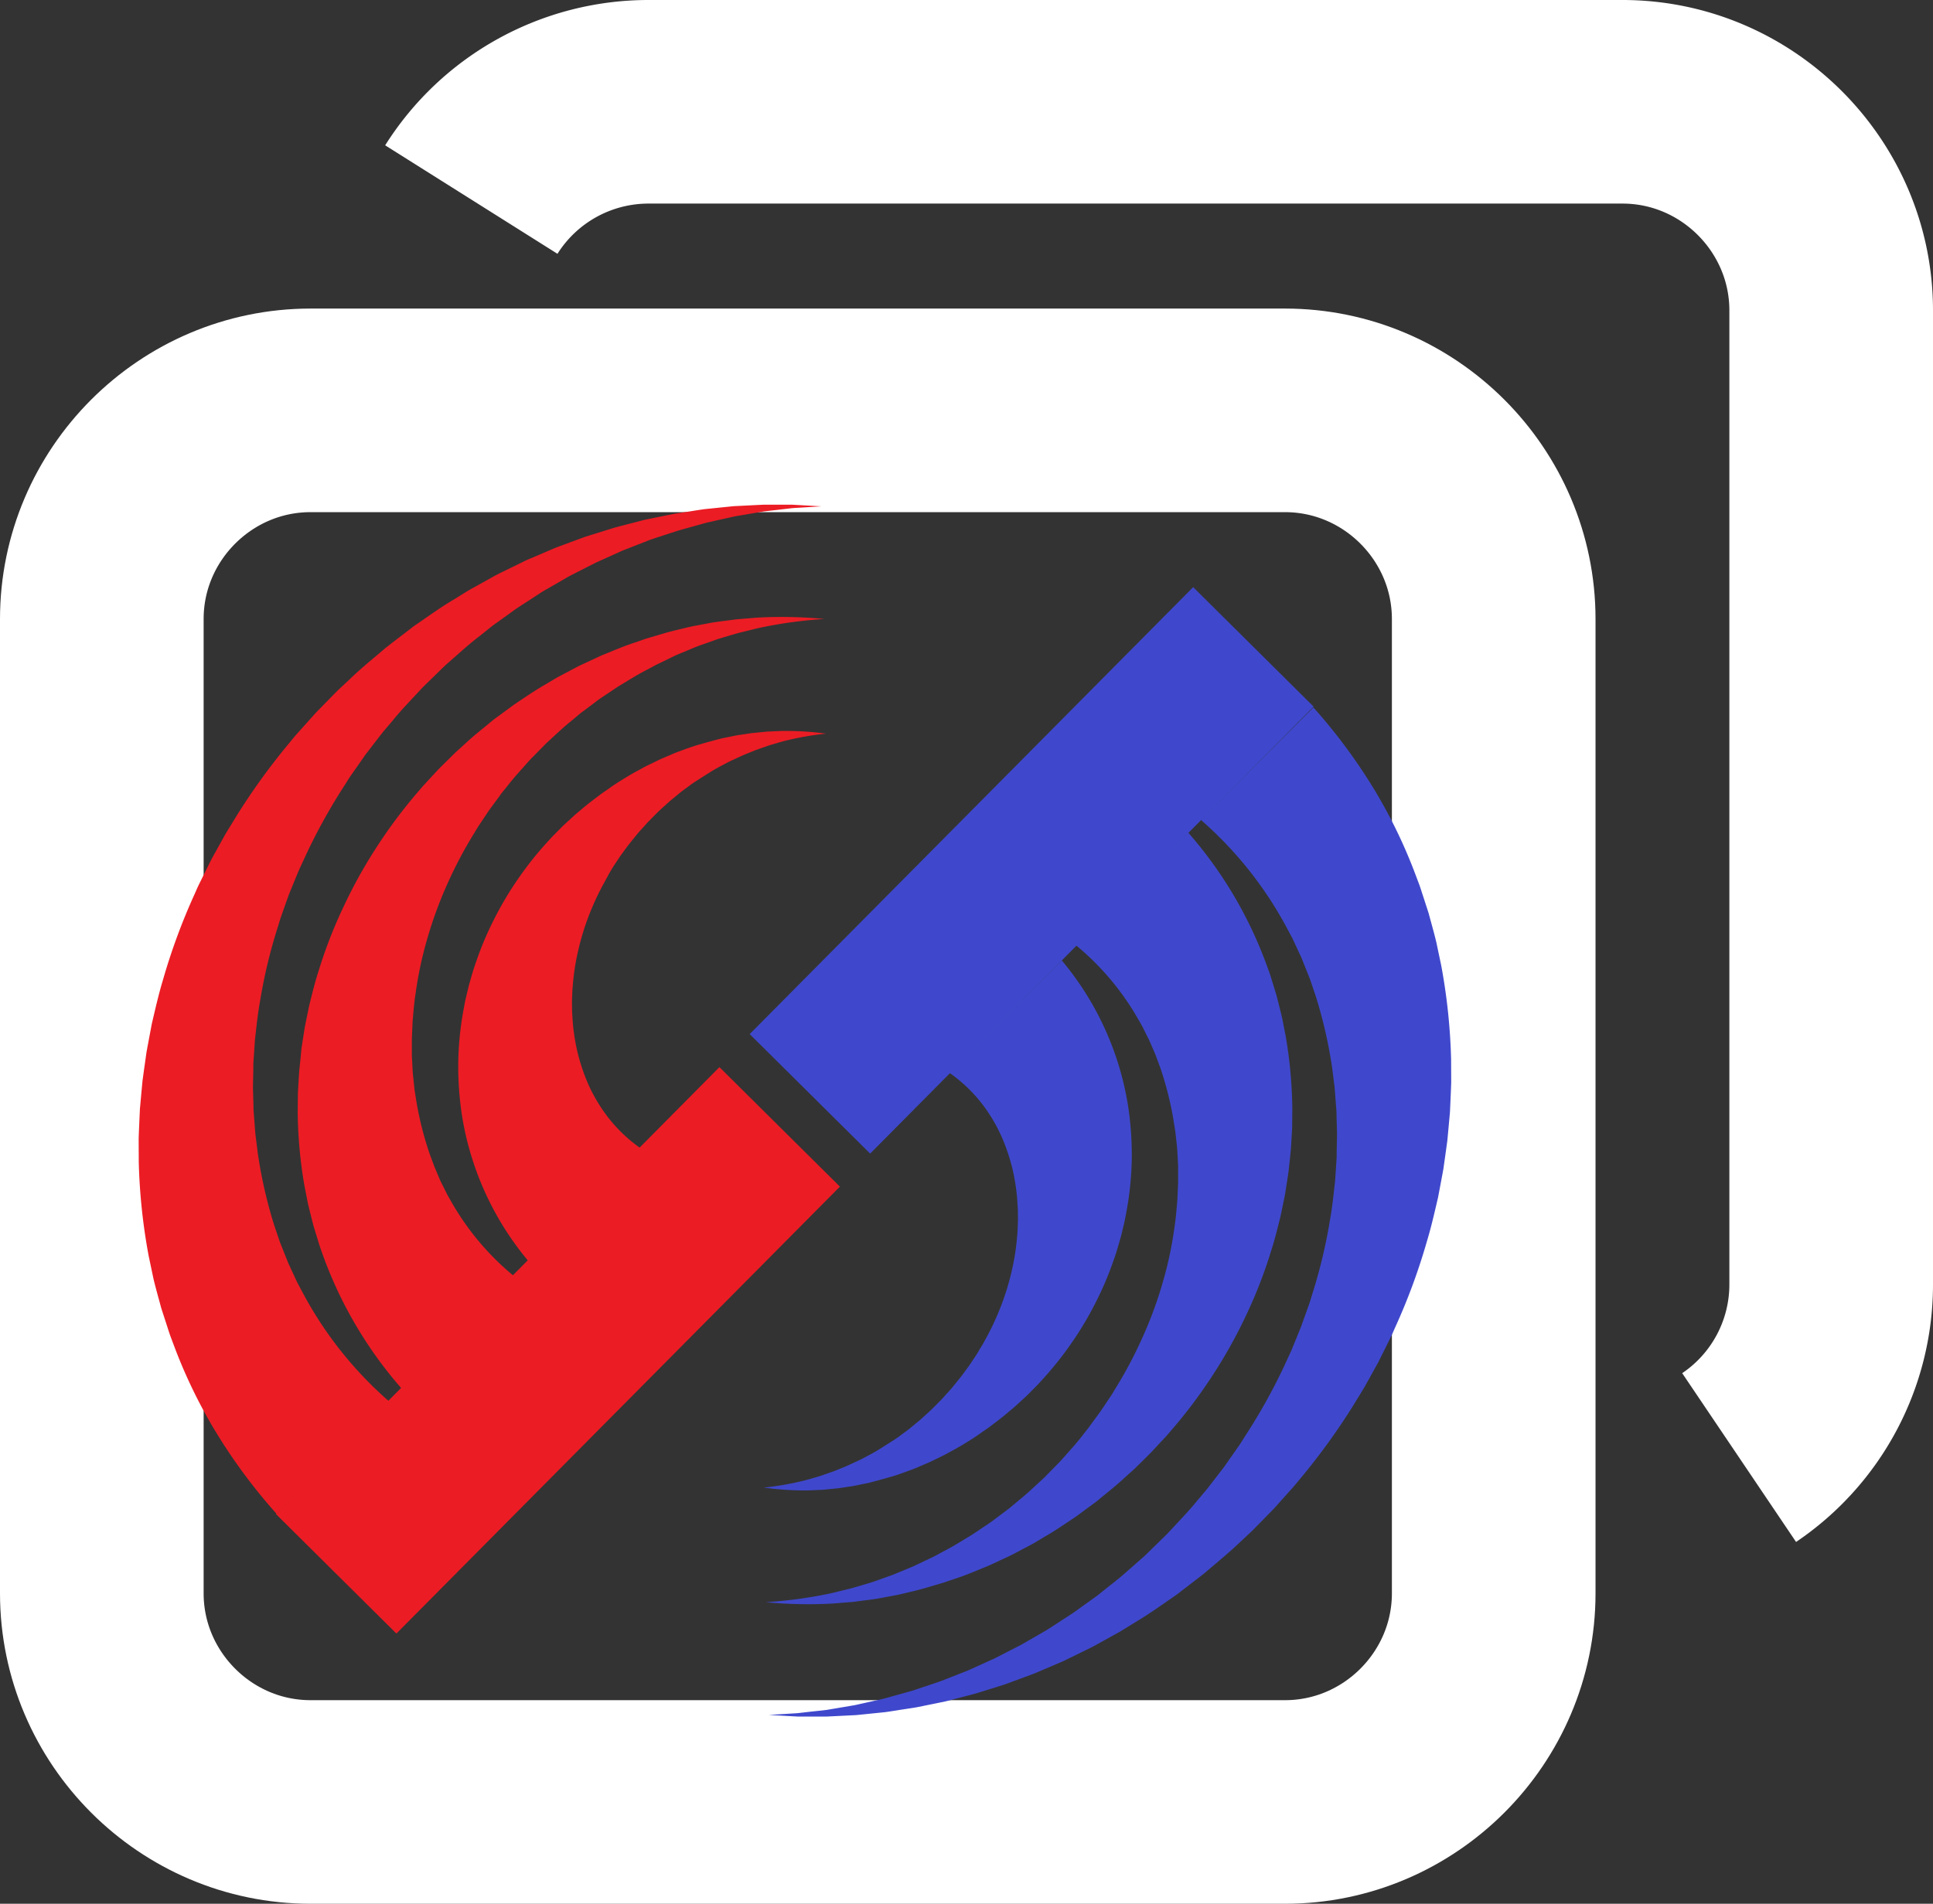 <svg id="Layer_1" data-name="Layer 1" xmlns="http://www.w3.org/2000/svg" viewBox="0 0 911.3 897.7"><rect x="0" y="0" width="911.3" height="897.7" fill="#333333" stroke="none"/><defs><style>.cls-1,.cls-2,.cls-3{fill:none;stroke-miterlimit:10;}.cls-1{stroke:#3f48cc;}.cls-1,.cls-2{stroke-width:80px;}.cls-2{stroke:#ec1c24;}.cls-3{stroke:#fff;stroke-width:96px;}.cls-4{fill:#ec1c24;}.cls-5{fill:#3f48cc;}</style></defs><title>DarthMaulColored</title><line class="cls-1" x1="381.83" y1="515.79" x2="590.91" y2="305.04"/><line class="cls-2" x1="367.57" y1="531.37" x2="158.49" y2="742.11"/><path class="cls-3" d="M279.1,157.5a98.71,98.71,0,0,1,83.3-46.1H821.8c54.1,0,98.4,44.3,98.4,98.4V669.2a98.46,98.46,0,0,1-43.4,81.5" transform="translate(-56.9 -63.4)"/><path class="cls-3" d="M662.7,256.9H203.3c-54.1,0-98.4,44.3-98.4,98.4V814.7c0,54.1,44.3,98.4,98.4,98.4H662.7c54.1,0,98.4-44.3,98.4-98.4V355.3C761.1,301.2,716.8,256.9,662.7,256.9Z" transform="translate(-56.9 -63.4)"/><path class="cls-4" d="M187.27,777.22a262.94,262.94,0,0,1-27.71-37.11A240.73,240.73,0,0,1,139.33,699l-2-5.31c-.65-1.78-1.2-3.6-1.79-5.39l-1.75-5.39-.87-2.69-.74-2.73c-1-3.64-2-7.27-2.88-10.91l-2.32-11a278.64,278.64,0,0,1-4.66-44.23l-.05-11c.11-3.67.3-7.32.45-11l.13-2.74c.05-.91.16-1.82.23-2.73l.5-5.45.51-5.43.74-5.4.76-5.39.38-2.69.49-2.67,2-10.65c1.65-7,3.21-14,5.32-20.91a290.44,290.44,0,0,1,14.79-40.12c.73-1.62,1.4-3.26,2.19-4.85l2.36-4.76,2.36-4.75,1.19-2.37,1.28-2.32,5.13-9.25c1.8-3,3.67-6,5.5-9a308.08,308.08,0,0,1,24.61-34c1.11-1.34,2.19-2.71,3.32-4l3.48-3.89,3.48-3.88c1.16-1.29,2.29-2.61,3.53-3.83l7.27-7.43,1.82-1.85,1.9-1.77,3.79-3.54c4.95-4.81,10.34-9.15,15.56-13.62.66-.55,1.3-1.12,2-1.65l2-1.57,4.09-3.14,4.09-3.13,2-1.56c.69-.5,1.41-1,2.11-1.47,5.67-3.89,11.21-7.9,17.12-11.38l4.36-2.7c1.45-.89,2.89-1.82,4.4-2.62l9-5c2.94-1.71,6.06-3.12,9.11-4.64l4.58-2.24c1.53-.75,3-1.51,4.62-2.15l9.36-4,2.34-1c.78-.32,1.59-.6,2.38-.9l4.77-1.77,4.76-1.76,2.38-.87,2.42-.76,9.66-3c1.6-.54,3.24-.94,4.87-1.37l4.89-1.27,4.88-1.27c1.62-.46,3.29-.72,4.93-1.08l9.86-2c3.31-.56,6.63-1,9.94-1.56,1.66-.24,3.3-.53,5-.74l5-.51,5-.51c1.66-.15,3.31-.39,5-.43l10-.5,2.49-.12h7.48l5,0h1.24l1.24.07,2.48.14,9.91.56-9.89.61-2.47.15-1.23.08-1.23.14-4.91.57-4.9.57-2.45.28-2.43.41-9.7,1.64c-1.62.23-3.21.66-4.81,1l-4.79,1.07-4.78,1.07c-1.58.39-3.15.86-4.73,1.29-3.14.88-6.29,1.73-9.41,2.64L367,316.72c-1.53.54-3.1,1-4.6,1.6l-4.54,1.78-4.53,1.77c-1.51.59-3,1.15-4.49,1.85l-8.85,4-2.21,1-2.16,1.1L331.32,332l-4.3,2.2c-.71.37-1.44.72-2.14,1.11l-2.09,1.21-8.36,4.82c-1.41.77-2.75,1.66-4.1,2.54l-4,2.61c-2.68,1.76-5.43,3.41-8,5.34l-7.8,5.6c-1.32.9-2.55,1.93-3.8,2.92l-3.75,3c-5.08,3.86-9.77,8.2-14.55,12.38-.59.53-1.2,1-1.78,1.58L264.9,379l-3.41,3.33-3.41,3.32-1.7,1.66c-.56.56-1.09,1.16-1.63,1.73-4.29,4.68-8.73,9.18-12.7,14.1L239,406.73l-1.53,1.8L236,410.41l-5.76,7.48c-1,1.22-1.85,2.54-2.76,3.82l-2.7,3.86-2.7,3.85c-.87,1.3-1.69,2.64-2.54,4A272.89,272.89,0,0,0,201.39,466c-1.29,2.82-2.61,5.61-3.87,8.43L194,483l-.87,2.14-.78,2.17-1.55,4.35L189.28,496c-.51,1.44-.91,2.93-1.37,4.39a245.89,245.89,0,0,0-8.48,35.51c-1.09,6-1.66,12-2.35,17.93l-.6,9-.15,2.24,0,2.24-.09,4.48-.09,4.47.13,4.46.12,4.45c0,.74,0,1.48.07,2.22l.17,2.21c.24,2.95.43,5.89.69,8.82l1.1,8.74A219.85,219.85,0,0,0,186.12,641l2.76,8.14,3.17,7.94.79,2,.9,1.93,1.79,3.85c.61,1.28,1.16,2.58,1.8,3.83l2,3.73a180.07,180.07,0,0,0,41,51.79Z" transform="translate(-56.9 -63.4)"/><path class="cls-4" d="M246.31,718.24a196.57,196.57,0,0,1-36.82-62L208,652.08c-.49-1.4-.9-2.83-1.34-4.24l-1.3-4.24-.65-2.12-.55-2.14c-.72-2.86-1.45-5.7-2.12-8.56l-1.68-8.61a215.74,215.74,0,0,1-3.11-34.46l.09-8.55c.12-2.84.32-5.67.48-8.5s.52-5.63.8-8.44L199,558l.64-4.17.65-4.15.33-2.07.41-2.06,1.69-8.2c1.36-5.4,2.65-10.79,4.36-16.06A223,223,0,0,1,219,490.66a231,231,0,0,1,15.82-28.35,235.11,235.11,0,0,1,19.26-25.66c.87-1,1.71-2,2.59-3l2.71-2.93c1.82-1.93,3.56-3.92,5.45-5.79l5.64-5.57,1.41-1.38,1.47-1.33,2.93-2.65c3.83-3.6,8-6.83,12-10.16,1-.84,2-1.63,3.11-2.4l3.16-2.33,3.15-2.32,1.57-1.16,1.63-1.09c4.36-2.88,8.63-5.84,13.16-8.41l3.35-2c1.12-.66,2.22-1.34,3.38-1.93l6.87-3.63c2.26-1.25,4.64-2.28,7-3.39l3.5-1.63c1.17-.54,2.32-1.1,3.53-1.56,4.78-1.94,9.49-4,14.38-5.55l3.62-1.27,1.81-.63,1.84-.54,7.35-2.16c1.21-.38,2.46-.66,3.7-1l3.71-.89c2.47-.6,4.93-1.22,7.44-1.64l7.47-1.4c2.51-.37,5-.69,7.52-1,1.25-.16,2.5-.35,3.75-.49l3.77-.31c2.51-.18,5-.47,7.52-.56a213.39,213.39,0,0,1,29.93.72,211,211,0,0,0-29.33,3.93c-2.4.47-4.78,1.14-7.16,1.69l-3.56.87c-1.18.32-2.35.69-3.52,1-2.34.71-4.68,1.39-7,2.11l-6.87,2.45c-2.3.76-4.53,1.73-6.77,2.66l-3.35,1.39c-1.12.46-2.24.91-3.32,1.45L368.09,376l-1.63.77-1.59.85-3.18,1.71c-4.28,2.18-8.34,4.76-12.43,7.22-1,.59-2,1.28-3,1.95l-3,2c-2,1.35-4,2.61-5.85,4.09l-5.7,4.28c-1,.69-1.86,1.47-2.78,2.23l-2.73,2.28c-3.7,2.94-7.12,6.24-10.59,9.41l-1.29,1.2-1.24,1.26-2.48,2.52-2.47,2.51c-.83.83-1.65,1.67-2.41,2.56-3.1,3.54-6.31,6.93-9.17,10.64l-2.2,2.72-1.1,1.36-1,1.41-4.13,5.62c-1.37,1.87-2.6,3.84-3.9,5.75l-1.93,2.88c-.62,1-1.2,2-1.8,3a199.87,199.87,0,0,0-12.82,24.28,191,191,0,0,0-9.29,25.42,178.39,178.39,0,0,0-5.57,26.05c-.69,4.35-1,8.74-1.39,13.08l-.28,6.52-.07,1.62v1.63l0,3.24,0,3.23.18,3.22c.14,2.14.15,4.28.42,6.41l.66,6.35,1,6.27a156.7,156.7,0,0,0,6.19,24.14l2.13,5.75L264,619l.6,1.39.68,1.35,1.35,2.7c.45.89.87,1.8,1.35,2.68l1.49,2.6a125.89,125.89,0,0,0,29.86,35.53Z" transform="translate(-56.9 -63.4)"/><path class="cls-4" d="M305.9,657.93a141.34,141.34,0,0,1-25.49-45.4A139.59,139.59,0,0,1,274.49,588a151.36,151.36,0,0,1-1.53-24.5,149.72,149.72,0,0,1,2.43-23.77c.38-1.93.67-3.87,1.15-5.77l1.35-5.69c1.06-3.75,2.08-7.48,3.38-11.1a154.05,154.05,0,0,1,8.92-21,158.57,158.57,0,0,1,11.55-19.21,160.51,160.51,0,0,1,13.81-17.17c.62-.67,1.22-1.35,1.84-2l1.92-1.94c1.29-1.28,2.53-2.6,3.86-3.82l4-3.66c1.3-1.24,2.73-2.34,4.09-3.51,2.7-2.35,5.61-4.46,8.42-6.62,1.4-1.09,2.92-2,4.37-3.07s2.89-2,4.42-3c3-1.85,6-3.75,9.12-5.38,1.56-.83,3.06-1.72,4.64-2.48l4.73-2.29c1.55-.79,3.19-1.43,4.79-2.12s3.18-1.39,4.82-2c3.27-1.19,6.49-2.43,9.82-3.38s6.63-1.88,9.94-2.72c1.65-.43,3.35-.7,5-1.06s3.33-.69,5-.91l5-.74,5.05-.5c.84-.07,1.67-.17,2.51-.23l2.53-.11c1.68-.06,3.35-.18,5-.18a140.54,140.54,0,0,1,19.86,1.27,138.14,138.14,0,0,0-19.26,3.38c-1.57.38-3.11.88-4.66,1.31l-2.31.67c-.77.24-1.52.52-2.28.78l-4.53,1.58-4.43,1.8c-1.48.56-2.92,1.26-4.35,1.93s-2.88,1.29-4.28,2c-2.79,1.48-5.59,2.9-8.25,4.57s-5.29,3.33-7.87,5c-1.3.85-2.51,1.84-3.76,2.74s-2.5,1.81-3.67,2.82l-3.56,2.93c-1.19,1-2.29,2.06-3.43,3.07-2.3,2-4.41,4.24-6.55,6.38-1.09,1.05-2.05,2.25-3.08,3.36s-2.05,2.21-3,3.41c-1.89,2.37-3.84,4.64-5.57,7.1-.87,1.22-1.81,2.38-2.61,3.64l-2.47,3.71c-.82,1.23-1.54,2.54-2.31,3.79L343,477.31c-.37.64-.7,1.3-1.06,1.94A125.14,125.14,0,0,0,334.57,495a118.45,118.45,0,0,0-5,16.28,109.24,109.24,0,0,0-2.6,16.41c-.28,2.72-.32,5.44-.42,8.12l.06,4c0,1.33.15,2.66.2,4a95.1,95.1,0,0,0,2.27,15.39,91.61,91.61,0,0,0,4.61,14.18,75.37,75.37,0,0,0,6.74,12.51,70.33,70.33,0,0,0,18.52,19Z" transform="translate(-56.9 -63.4)"/><path class="cls-5" d="M676.11,397a262.93,262.93,0,0,1,27.71,37.11A240.72,240.72,0,0,1,724,475.22l2,5.31c.65,1.78,1.2,3.6,1.79,5.39l1.75,5.39.87,2.69.74,2.73c1,3.64,2,7.27,2.88,10.91l2.32,11a278.64,278.64,0,0,1,4.66,44.23l.05,11c-.11,3.67-.3,7.32-.45,11l-.13,2.74c-.05.91-.16,1.82-.23,2.73l-.5,5.45-.51,5.43-.74,5.4-.76,5.39-.38,2.69-.49,2.67-2,10.65c-1.65,7-3.21,14-5.32,20.91a290.45,290.45,0,0,1-14.79,40.12c-.73,1.62-1.4,3.26-2.19,4.85l-2.36,4.76-2.36,4.75-1.19,2.37-1.28,2.32-5.13,9.25c-1.8,3-3.67,6-5.5,9a308.09,308.09,0,0,1-24.61,34c-1.11,1.34-2.19,2.71-3.32,4l-3.48,3.89-3.48,3.88c-1.16,1.29-2.29,2.61-3.53,3.83l-7.27,7.43-1.82,1.85-1.9,1.77-3.79,3.54c-5,4.81-10.34,9.15-15.56,13.62-.66.55-1.3,1.12-2,1.65l-2,1.57-4.09,3.14-4.09,3.13-2,1.56c-.69.5-1.41,1-2.11,1.47-5.67,3.89-11.21,7.9-17.12,11.38l-4.36,2.7c-1.45.89-2.89,1.82-4.4,2.62l-9,5c-2.94,1.71-6.06,3.12-9.11,4.64l-4.58,2.24c-1.53.75-3,1.51-4.62,2.15l-9.36,4-2.34,1c-.78.32-1.59.6-2.38.9l-4.77,1.77-4.76,1.76-2.38.87-2.42.76-9.66,3c-1.6.54-3.24.94-4.87,1.37l-4.89,1.27-4.88,1.27c-1.62.46-3.29.72-4.93,1.08l-9.86,2c-3.31.56-6.63,1-9.94,1.56-1.66.24-3.3.53-5,.74l-5,.51-5,.51c-1.66.15-3.31.39-5,.43l-10,.5-2.49.12h-7.48l-5,0H433l-1.24-.07-2.48-.14-9.91-.56,9.89-.61,2.47-.15,1.23-.08,1.23-.14,4.91-.57L444,870l2.45-.28,2.43-.41,9.7-1.64c1.62-.23,3.21-.66,4.81-1l4.79-1.07,4.78-1.07c1.58-.39,3.15-.86,4.73-1.29,3.14-.88,6.29-1.73,9.41-2.64l9.26-3.09c1.53-.54,3.1-1,4.6-1.6l4.54-1.78,4.53-1.77c1.51-.59,3-1.15,4.49-1.85l8.85-4,2.21-1,2.16-1.1,4.31-2.21,4.3-2.2c.71-.37,1.44-.72,2.14-1.11l2.09-1.21,8.36-4.82c1.41-.77,2.75-1.66,4.1-2.54l4-2.61c2.68-1.76,5.43-3.41,8-5.34l7.8-5.6c1.32-.9,2.55-1.93,3.8-2.92l3.75-3c5.08-3.86,9.77-8.2,14.55-12.38.59-.53,1.2-1,1.78-1.58l1.71-1.67,3.41-3.33,3.41-3.32,1.7-1.66c.56-.56,1.09-1.16,1.63-1.73,4.29-4.68,8.73-9.18,12.7-14.1l3.05-3.62,1.53-1.8,1.45-1.87,5.76-7.48c1-1.22,1.85-2.54,2.76-3.82l2.7-3.86,2.7-3.85c.87-1.3,1.69-2.64,2.54-4A272.88,272.88,0,0,0,662,708.25c1.29-2.82,2.61-5.61,3.87-8.43l3.49-8.57.87-2.14.78-2.17,1.55-4.35,1.55-4.33c.51-1.44.91-2.93,1.37-4.39a245.9,245.9,0,0,0,8.48-35.51c1.09-6,1.66-12,2.35-17.93l.6-9,.15-2.24,0-2.24.09-4.48.09-4.47-.13-4.46-.12-4.45c0-.74,0-1.48-.07-2.22l-.17-2.21c-.24-2.95-.43-5.89-.69-8.82l-1.1-8.74a219.85,219.85,0,0,0-7.74-33.91l-2.76-8.14-3.17-7.94-.79-2-.9-1.93-1.79-3.85c-.61-1.28-1.16-2.58-1.8-3.83l-2-3.73a180.07,180.07,0,0,0-41-51.79Z" transform="translate(-56.9 -63.4)"/><path class="cls-5" d="M617.06,456a196.57,196.57,0,0,1,36.82,62l1.53,4.18c.49,1.4.9,2.83,1.34,4.24l1.3,4.24.65,2.12.55,2.14c.72,2.86,1.45,5.7,2.12,8.56l1.68,8.61a215.74,215.74,0,0,1,3.11,34.46l-.09,8.55c-.12,2.84-.32,5.67-.48,8.5s-.52,5.63-.8,8.44l-.46,4.2-.64,4.17-.65,4.15-.33,2.07-.41,2.06-1.69,8.2c-1.36,5.4-2.65,10.79-4.36,16.06a223,223,0,0,1-11.88,30.67,231,231,0,0,1-15.82,28.35,235.11,235.11,0,0,1-19.26,25.66c-.87,1-1.71,2-2.59,3L604,743.51c-1.82,1.93-3.56,3.92-5.45,5.79l-5.64,5.57-1.41,1.38L590,757.57l-2.93,2.65c-3.83,3.6-8,6.83-12,10.16-1,.84-2,1.63-3.11,2.4l-3.16,2.33-3.15,2.32-1.57,1.16-1.63,1.09c-4.36,2.88-8.63,5.84-13.16,8.41l-3.35,2c-1.12.66-2.22,1.34-3.38,1.93l-6.87,3.63c-2.26,1.25-4.64,2.28-7,3.39l-3.5,1.63c-1.17.54-2.32,1.1-3.53,1.56-4.78,1.94-9.49,4-14.38,5.55L503.71,809l-1.81.63-1.84.54-7.35,2.16c-1.21.38-2.46.66-3.7,1l-3.71.89c-2.47.6-4.93,1.22-7.44,1.64l-7.47,1.4c-2.51.37-5,.69-7.52,1-1.25.16-2.5.35-3.75.49l-3.77.31c-2.51.18-5,.47-7.52.56a213.4,213.4,0,0,1-29.93-.72A211,211,0,0,0,447.21,815c2.4-.47,4.78-1.14,7.16-1.69l3.56-.87c1.18-.32,2.35-.69,3.52-1,2.34-.71,4.68-1.39,7-2.11l6.87-2.45c2.3-.76,4.53-1.73,6.77-2.66l3.35-1.39c1.12-.46,2.24-.91,3.32-1.45l6.54-3.11,1.63-.77,1.59-.85,3.18-1.71c4.28-2.18,8.34-4.76,12.43-7.22,1-.59,2-1.28,3-1.95l3-2c2-1.35,4-2.61,5.85-4.09l5.7-4.28c1-.69,1.86-1.47,2.78-2.23l2.73-2.28c3.7-2.94,7.12-6.24,10.59-9.41l1.29-1.2,1.24-1.26,2.48-2.52,2.47-2.51c.83-.83,1.65-1.67,2.41-2.56,3.1-3.54,6.31-6.93,9.17-10.64L569,738l1.1-1.36,1-1.41,4.13-5.62c1.37-1.87,2.6-3.84,3.9-5.75l1.93-2.88c.62-1,1.2-2,1.8-3a199.86,199.86,0,0,0,12.82-24.28A191,191,0,0,0,605,668.35a178.39,178.39,0,0,0,5.57-26.05c.69-4.35,1-8.74,1.39-13.08l.28-6.52.07-1.62v-1.63l0-3.24,0-3.23-.18-3.22c-.14-2.14-.15-4.28-.42-6.41L611,597l-1-6.27a156.7,156.7,0,0,0-6.19-24.14l-2.13-5.75-2.41-5.59-.6-1.39-.68-1.35-1.35-2.7c-.45-.89-.87-1.8-1.35-2.68l-1.49-2.6A125.89,125.89,0,0,0,564,509Z" transform="translate(-56.9 -63.4)"/><path class="cls-5" d="M557.47,516.28A141.34,141.34,0,0,1,583,561.68a139.59,139.59,0,0,1,5.92,24.54,151.36,151.36,0,0,1,1.53,24.5A149.71,149.71,0,0,1,588,634.49c-.38,1.93-.67,3.87-1.15,5.77L585.48,646c-1.06,3.75-2.08,7.48-3.38,11.1a154.06,154.06,0,0,1-8.92,21,158.56,158.56,0,0,1-11.55,19.21,160.51,160.51,0,0,1-13.81,17.17c-.62.67-1.22,1.35-1.84,2l-1.92,1.94c-1.29,1.28-2.53,2.6-3.86,3.82l-4,3.66c-1.3,1.24-2.73,2.34-4.09,3.51-2.7,2.35-5.61,4.46-8.42,6.62-1.4,1.09-2.92,2-4.37,3.07s-2.89,2-4.42,3c-3,1.85-6,3.75-9.12,5.38-1.56.83-3.06,1.72-4.64,2.48l-4.73,2.29c-1.55.79-3.19,1.43-4.79,2.12s-3.18,1.39-4.82,2c-3.27,1.19-6.49,2.43-9.82,3.38s-6.63,1.88-9.94,2.72c-1.65.43-3.35.7-5,1.06s-3.33.69-5,.91l-5,.74-5.05.5c-.84.07-1.67.17-2.51.23l-2.53.11c-1.68.06-3.35.18-5,.18A140.53,140.53,0,0,1,417,764.86a138.14,138.14,0,0,0,19.26-3.38c1.57-.38,3.11-.88,4.66-1.31l2.31-.67c.77-.24,1.52-.52,2.28-.78l4.53-1.58,4.43-1.8c1.48-.56,2.92-1.26,4.35-1.93s2.88-1.29,4.28-2c2.79-1.48,5.59-2.9,8.25-4.57s5.29-3.33,7.87-5c1.3-.85,2.51-1.84,3.76-2.74s2.5-1.81,3.67-2.82l3.56-2.93c1.19-1,2.29-2.06,3.43-3.07,2.3-2,4.41-4.24,6.55-6.38,1.09-1.05,2.05-2.25,3.08-3.36s2.05-2.21,3-3.41c1.89-2.37,3.84-4.64,5.57-7.1.87-1.22,1.81-2.38,2.61-3.64l2.47-3.71c.82-1.23,1.54-2.54,2.31-3.79l1.14-1.89c.37-.64.7-1.3,1.06-1.94a125.14,125.14,0,0,0,7.37-15.79,118.45,118.45,0,0,0,5-16.28,109.24,109.24,0,0,0,2.6-16.41c.28-2.72.32-5.44.42-8.12l-.06-4c0-1.33-.15-2.66-.2-4A95.1,95.1,0,0,0,534.32,615a91.6,91.6,0,0,0-4.61-14.18A75.37,75.37,0,0,0,523,588.27a70.33,70.33,0,0,0-18.52-19Z" transform="translate(-56.9 -63.4)"/></svg>